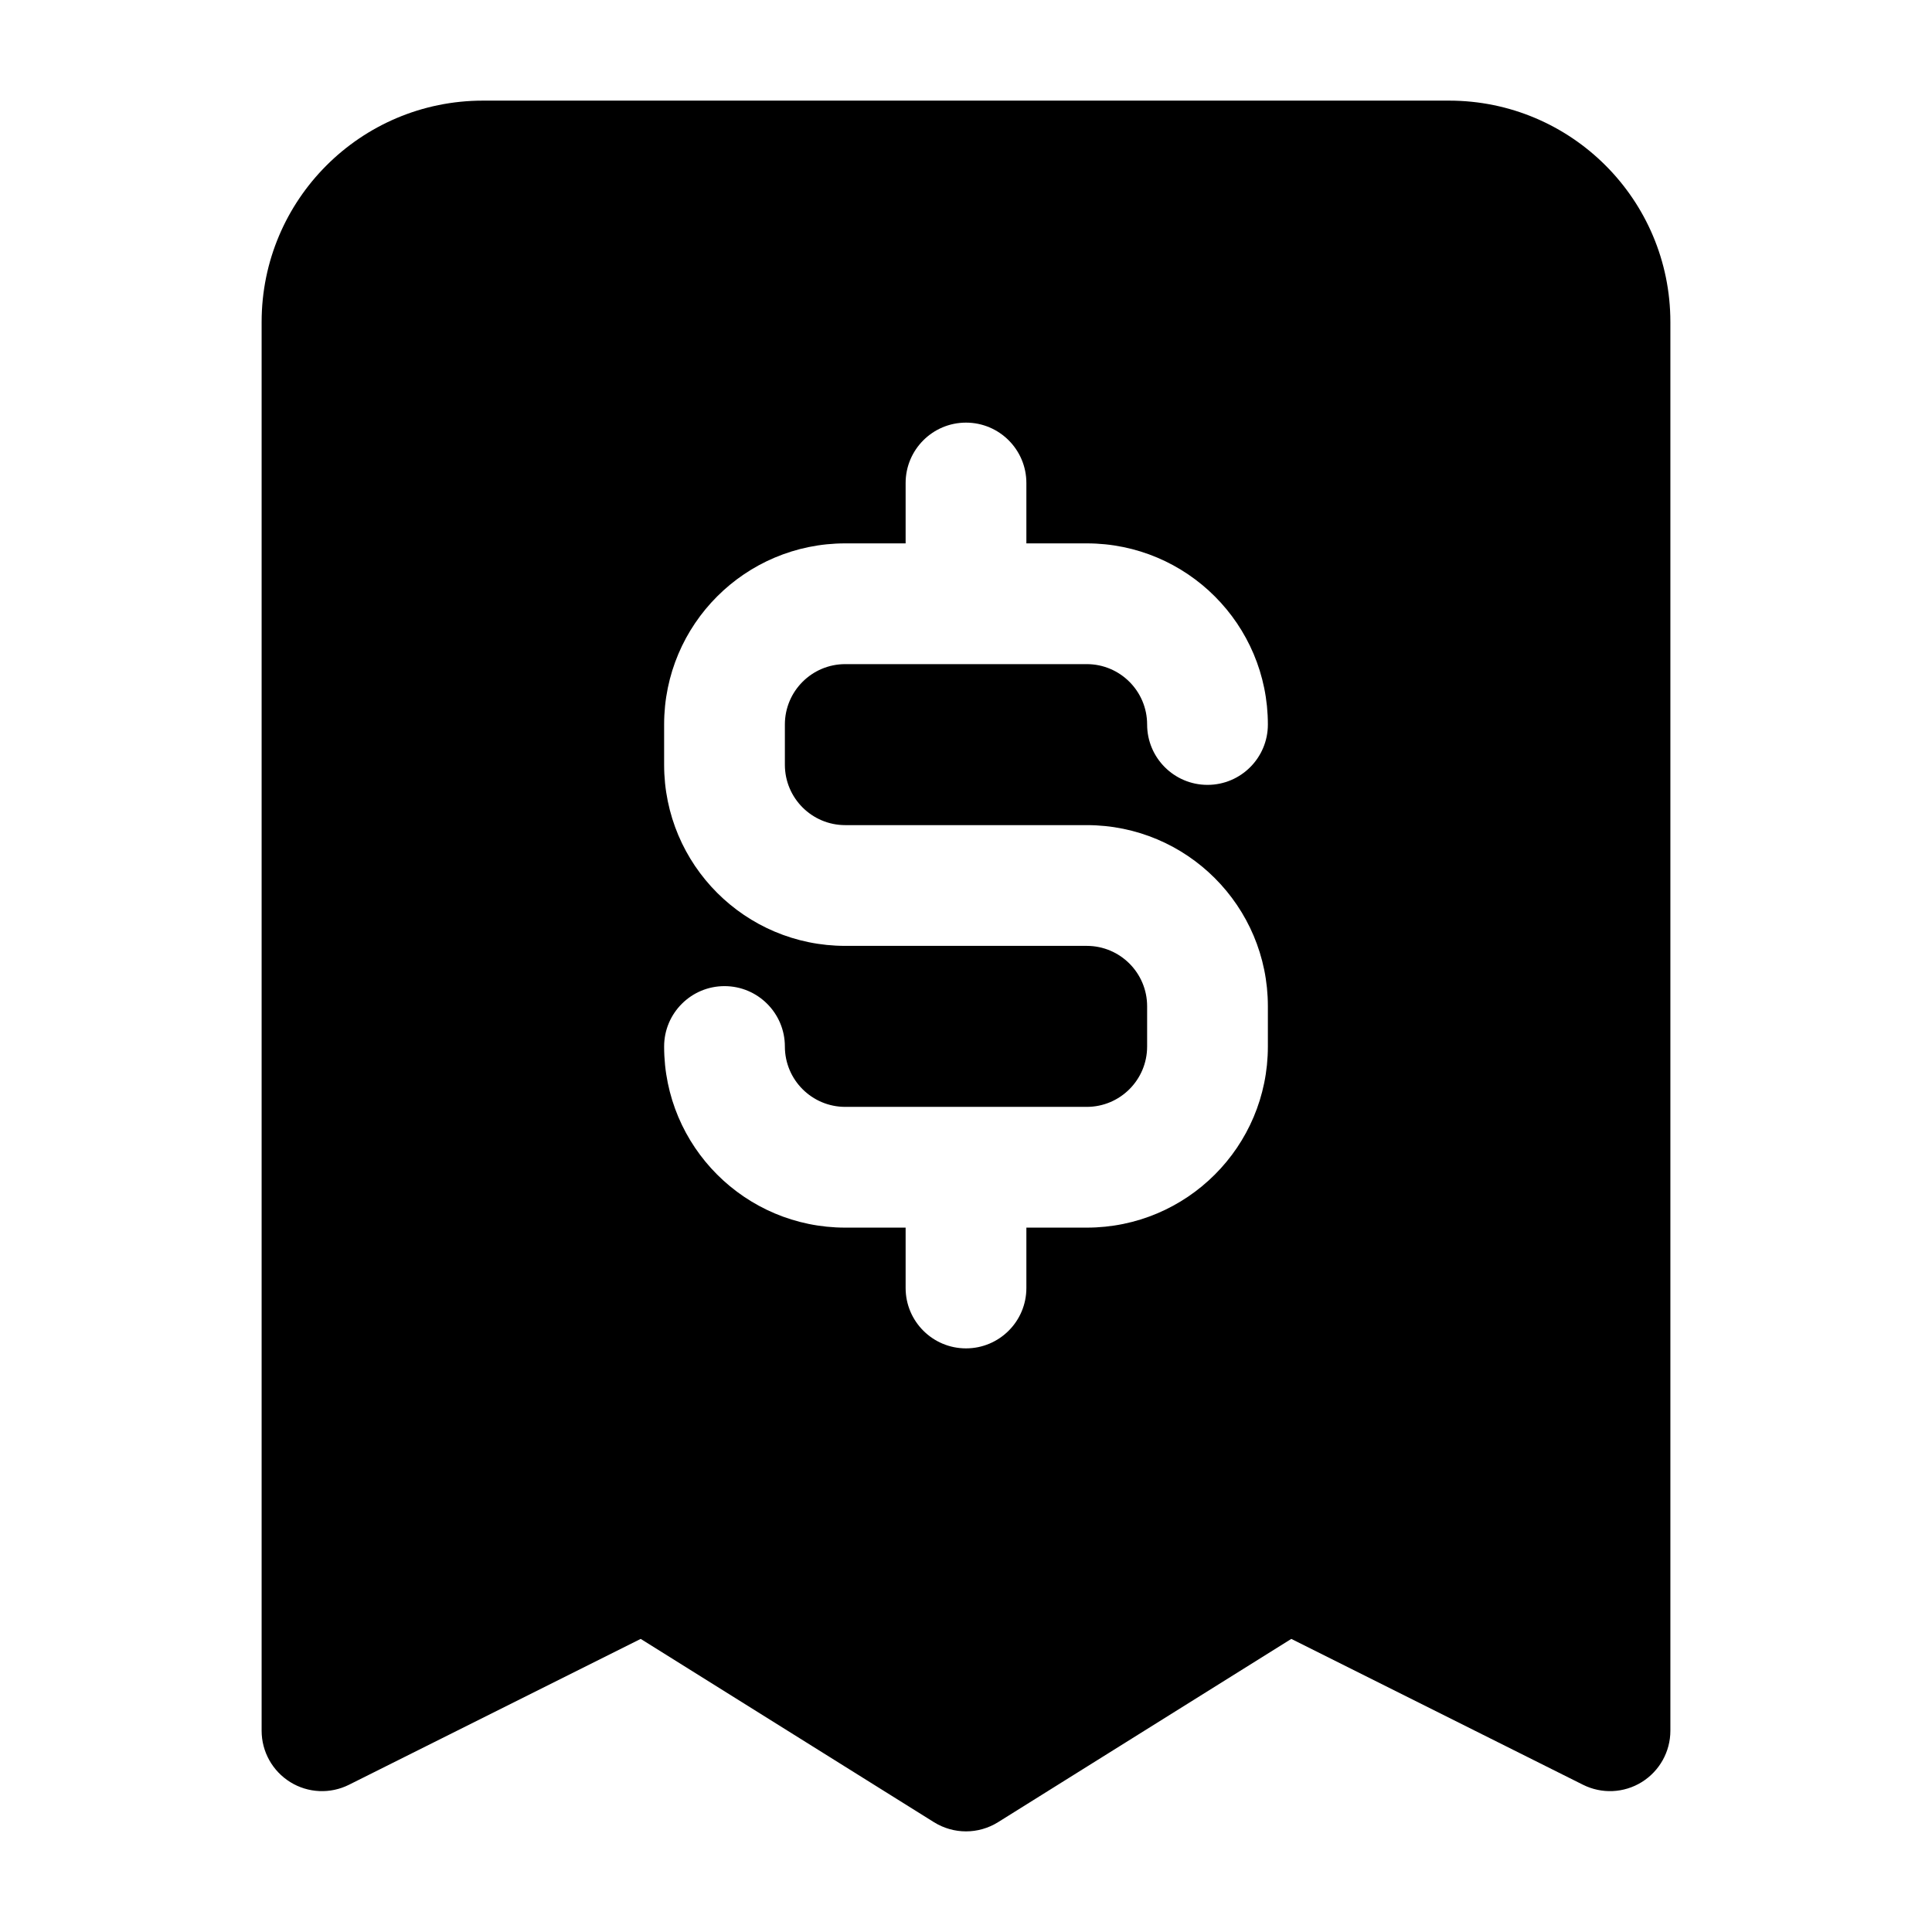 <svg width="24" height="24" viewBox="0 0 24 24" xmlns="http://www.w3.org/2000/svg">
    <path fill-rule="evenodd" clip-rule="evenodd" d="M6 1.25C4.481 1.25 3.25 2.481 3.25 4V21.5C3.25 21.76 3.385 22.001 3.606 22.138C3.827 22.275 4.103 22.287 4.335 22.171L7.959 20.359L11.602 22.636C11.846 22.788 12.154 22.788 12.398 22.636L16.041 20.359L19.665 22.171C19.897 22.287 20.173 22.275 20.394 22.138C20.615 22.001 20.75 21.76 20.75 21.5V4C20.75 2.481 19.519 1.25 18 1.25H6ZM12.75 6C12.75 5.586 12.414 5.25 12 5.25C11.586 5.25 11.25 5.586 11.25 6V6.75H10.5C9.257 6.75 8.25 7.757 8.25 9V9.5C8.25 10.743 9.257 11.75 10.5 11.75H13.5C13.914 11.75 14.25 12.086 14.25 12.5V13C14.25 13.414 13.914 13.75 13.5 13.75H10.5C10.086 13.75 9.75 13.414 9.75 13C9.75 12.586 9.414 12.25 9 12.25C8.586 12.25 8.25 12.586 8.25 13C8.25 14.243 9.257 15.25 10.5 15.25H11.25V16C11.25 16.414 11.586 16.75 12 16.75C12.414 16.75 12.75 16.414 12.75 16V15.25H13.5C14.743 15.25 15.75 14.243 15.75 13V12.5C15.75 11.257 14.743 10.25 13.5 10.25H10.5C10.086 10.25 9.75 9.914 9.75 9.5V9C9.75 8.586 10.086 8.25 10.5 8.25H13.5C13.914 8.25 14.25 8.586 14.25 9C14.25 9.414 14.586 9.75 15 9.75C15.414 9.75 15.75 9.414 15.75 9C15.75 7.757 14.743 6.75 13.5 6.75H12.75V6Z"/>
</svg>

